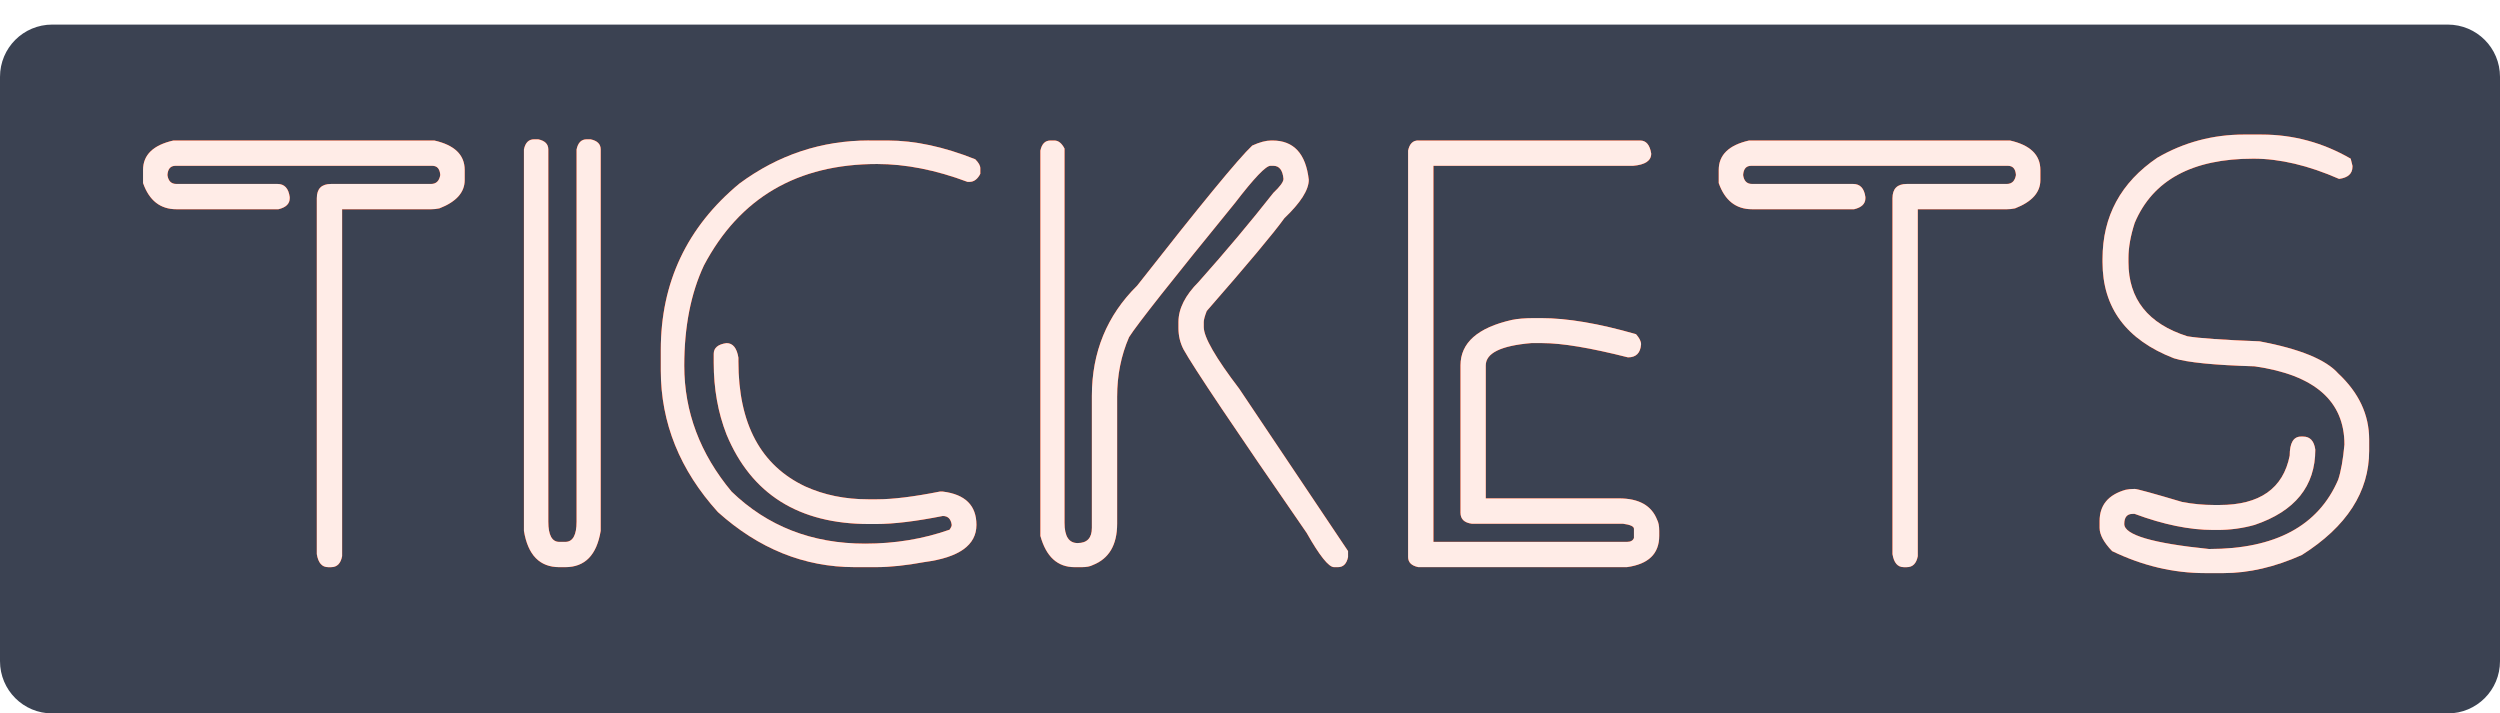 <?xml version="1.0" encoding="UTF-8" standalone="no"?>
<!-- Created with Inkscape (http://www.inkscape.org/) -->

<svg
   xmlns:dc="http://purl.org/dc/elements/1.1/"
   xmlns:cc="http://creativecommons.org/ns#"
   xmlns:rdf="http://www.w3.org/1999/02/22-rdf-syntax-ns#"
   xmlns:svg="http://www.w3.org/2000/svg"
   xmlns="http://www.w3.org/2000/svg"
   xmlns:sodipodi="http://sodipodi.sourceforge.net/DTD/sodipodi-0.dtd"
   xmlns:inkscape="http://www.inkscape.org/namespaces/inkscape"
   width="134.152mm"
   height="38.283mm"
   viewBox="0 0 134.152 38.283"
   version="1.1"
   id="svg8"
   sodipodi:docname="Tickets.svg"
   inkscape:version="0.92.4 (5da689c313, 2019-01-14)">
  <defs
     id="defs2">
    <filter
       inkscape:collect="always"
       style="color-interpolation-filters:sRGB"
       id="filter1803"
       x="-0.01"
       width="1.02"
       y="-0.077"
       height="1.153">
      <feGaussianBlur
         inkscape:collect="always"
         stdDeviation="0.741"
         id="feGaussianBlur1805" />
    </filter>
    <filter
       inkscape:collect="always"
       style="color-interpolation-filters:sRGB"
       id="filter1807"
       x="-0.041"
       width="1.082"
       y="-0.307"
       height="1.614">
      <feGaussianBlur
         inkscape:collect="always"
         stdDeviation="2.966"
         id="feGaussianBlur1809" />
    </filter>
  </defs>
  <sodipodi:namedview
     id="base"
     pagecolor="#ffffff"
     bordercolor="#666666"
     borderopacity="1.0"
     inkscape:pageopacity="0.0"
     inkscape:pageshadow="2"
     inkscape:zoom="1.4"
     inkscape:cx="168.033"
     inkscape:cy="88.717843"
     inkscape:document-units="mm"
     inkscape:current-layer="text1831"
     showgrid="false"
     fit-margin-top="0"
     fit-margin-left="0"
     fit-margin-right="0"
     fit-margin-bottom="0"
     inkscape:window-width="1920"
     inkscape:window-height="986"
     inkscape:window-x="-11"
     inkscape:window-y="-11"
     inkscape:window-maximized="1" />
  <g
     inkscape:label="Layer 1"
     inkscape:groupmode="layer"
     id="layer1"
     transform="translate(-68.995,-192.436)">
    <path
       style="font-style:normal;font-variant:normal;font-weight:normal;font-stretch:normal;font-size:32.697px;line-height:1.25;font-family:Clip;-inkscape-font-specification:Clip;letter-spacing:0px;word-spacing:0px;opacity:1;fill:#3b4252;fill-opacity:1;stroke:none;stroke-width:7.553;stroke-linejoin:round;stroke-miterlimit:4;stroke-dasharray:none;stroke-dashoffset:3779.528;stroke-opacity:1"
       d="M 71.801,193.755 H 200.341 c 1.554,0 2.806,1.251 2.806,2.806 v 31.352 c 0,1.554 -1.251,2.806 -2.806,2.806 H 71.801 c -1.554,0 -2.806,-1.251 -2.806,-2.806 v -31.352 c 0,-1.554 1.251,-2.806 2.806,-2.806 z"
       id="rect1815" />
    <g
       style="opacity:0.7;fill:#ff3a05;fill-opacity:1;filter:url(#filter1807)"
       transform="translate(21.714,203.921)"
       id="g1821">
      <g
         aria-label="TICKETS"
         style="font-style:normal;font-variant:normal;font-weight:normal;font-stretch:normal;font-size:32.697px;line-height:1.25;font-family:Clip;-inkscape-font-specification:Clip;letter-spacing:0px;word-spacing:0px;fill:#ff3a05;fill-opacity:1;stroke:none;stroke-width:0.265"
         id="text1819">
        <path
           d="m 56.587,-3.944 h 14.002 q 1.628,0.367 1.628,1.581 v 0.543 q 0,0.99 -1.357,1.517 -0.224,0.048 -0.447,0.048 H 65.64 V 18.359 q -0.112,0.591 -0.591,0.591 h -0.16 q -0.495,0 -0.607,-0.702 V -0.847 q 0,-0.766 0.766,-0.766 h 5.364 q 0.415,0 0.495,-0.479 -0.032,-0.495 -0.431,-0.495 h -13.778 q -0.399,0 -0.431,0.495 0.064,0.479 0.479,0.479 h 5.428 q 0.559,0 0.655,0.702 v 0.064 q 0,0.447 -0.607,0.591 h -5.476 q -1.293,0 -1.788,-1.405 v -0.702 q 0,-1.213 1.628,-1.581 z"
           style="fill:#ff3a05;fill-opacity:1;stroke-width:0.265"
           id="path875" />
        <path
           d="m 75.937,-4.008 h 0.224 q 0.543,0.112 0.543,0.543 V 16.507 q 0,1.086 0.591,1.086 h 0.319 q 0.607,0 0.607,-1.086 V -3.465 q 0.112,-0.543 0.543,-0.543 h 0.208 q 0.543,0.112 0.543,0.543 V 17.002 q -0.319,1.948 -1.9,1.948 h -0.319 q -1.581,0 -1.9,-1.948 V -3.465 q 0.112,-0.543 0.543,-0.543 z"
           style="fill:#ff3a05;fill-opacity:1;stroke-width:0.265"
           id="path877" />
        <path
           d="m 93.914,-3.944 h 1.006 q 2.171,0 4.694,1.006 0.271,0.271 0.271,0.479 v 0.303 q -0.224,0.431 -0.575,0.431 h -0.112 q -2.554,-0.958 -4.853,-0.958 -6.418,0 -9.292,5.444 -1.054,2.251 -1.054,5.38 0,3.704 2.538,6.753 2.89,2.794 7.168,2.794 2.411,0 4.534,-0.75 0.112,-0.16 0.112,-0.255 -0.064,-0.479 -0.479,-0.479 -2.171,0.431 -3.576,0.431 h -0.383 q -5.652,0 -7.647,-4.806 -0.687,-1.756 -0.687,-3.848 V 7.503 q 0,-0.479 0.687,-0.575 0.511,0 0.639,0.782 v 0.208 q 0,5.013 3.592,6.705 1.517,0.687 3.369,0.687 h 0.479 q 1.277,0 3.369,-0.415 h 0.16 q 1.804,0.224 1.804,1.788 0,1.628 -2.794,1.996 -1.469,0.271 -2.586,0.271 h -1.165 q -4.039,0 -7.328,-2.954 -3.065,-3.385 -3.065,-7.599 V 7.295 q 0,-5.428 4.215,-8.925 3.129,-2.315 6.961,-2.315 z"
           style="fill:#ff3a05;fill-opacity:1;stroke-width:0.265"
           id="path879" />
        <path
           d="m 103.653,-3.944 h 0.208 q 0.319,0 0.543,0.431 V 16.571 q 0,1.086 0.702,1.086 0.766,0 0.766,-0.814 V 9.754 q 0,-3.512 2.427,-5.907 5.077,-6.482 6.179,-7.52 0.591,-0.271 1.022,-0.271 h 0.064 q 1.708,0 1.948,2.107 0,0.814 -1.309,2.06 -0.846,1.181 -4.167,4.981 -0.16,0.415 -0.16,0.591 v 0.271 q 0,0.814 1.9,3.305 l 5.843,8.717 v 0.319 q -0.112,0.543 -0.543,0.543 h -0.208 q -0.431,0 -1.469,-1.836 -5.827,-8.43 -6.61,-9.851 -0.271,-0.527 -0.271,-1.134 V 5.794 q 0,-1.07 1.086,-2.155 2.203,-2.475 4.007,-4.774 0.543,-0.511 0.543,-0.75 -0.064,-0.702 -0.543,-0.702 h -0.16 q -0.367,0 -1.9,1.996 -5.077,6.226 -5.684,7.2 -0.639,1.469 -0.639,3.193 V 16.619 q 0,1.708 -1.309,2.219 -0.208,0.112 -0.591,0.112 h -0.383 q -1.373,0 -1.836,-1.676 V -3.402 q 0.112,-0.543 0.543,-0.543 z"
           style="fill:#ff3a05;fill-opacity:1;stroke-width:0.265"
           id="path881" />
        <path
           d="m 123.386,-3.944 h 11.91 q 0.479,0 0.591,0.702 0,0.575 -0.974,0.655 H 124.2 V 17.593 h 10.393 q 0.287,0 0.367,-0.208 v -0.495 q 0,-0.192 -0.591,-0.271 h -8.11 q -0.607,-0.08 -0.607,-0.591 V 8.125 q 0,-1.82 2.762,-2.443 0.463,-0.096 1.197,-0.096 h 0.367 q 2.107,0 5.093,0.862 0.271,0.303 0.271,0.543 -0.048,0.702 -0.702,0.702 -3.017,-0.766 -4.598,-0.766 h -0.591 q -2.443,0.208 -2.443,1.197 v 7.136 h 7.152 q 1.597,0 2.044,1.149 0.112,0.208 0.112,0.591 v 0.271 q 0,1.437 -1.724,1.676 h -11.208 q -0.543,-0.112 -0.543,-0.543 V -3.402 q 0.112,-0.543 0.543,-0.543 z"
           style="fill:#ff3a05;fill-opacity:1;stroke-width:0.265"
           id="path883" />
        <path
           d="m 141.139,-3.944 h 14.002 q 1.628,0.367 1.628,1.581 v 0.543 q 0,0.99 -1.357,1.517 -0.224,0.048 -0.447,0.048 h -4.774 V 18.359 q -0.112,0.591 -0.591,0.591 h -0.16 q -0.495,0 -0.607,-0.702 V -0.847 q 0,-0.766 0.766,-0.766 h 5.364 q 0.415,0 0.495,-0.479 -0.032,-0.495 -0.431,-0.495 h -13.778 q -0.399,0 -0.431,0.495 0.064,0.479 0.479,0.479 h 5.428 q 0.559,0 0.655,0.702 v 0.064 q 0,0.447 -0.607,0.591 h -5.476 q -1.293,0 -1.788,-1.405 v -0.702 q 0,-1.213 1.628,-1.581 z"
           style="fill:#ff3a05;fill-opacity:1;stroke-width:0.265"
           id="path885" />
        <path
           d="m 167.705,-4.264 h 0.942 q 2.538,0 4.774,1.293 l 0.096,0.383 v 0.048 q 0,0.559 -0.718,0.655 -2.475,-1.086 -4.598,-1.086 -4.917,0 -6.37,3.448 -0.335,1.038 -0.335,1.884 v 0.224 q 0,2.97 3.161,3.975 0.958,0.16 3.88,0.271 3.225,0.607 4.215,1.724 1.66,1.549 1.66,3.544 v 0.607 q 0,3.305 -3.608,5.588 -2.171,0.974 -4.199,0.974 h -1.006 q -2.538,0 -4.981,-1.181 -0.671,-0.702 -0.671,-1.245 v -0.367 q 0,-1.277 1.389,-1.676 0.208,-0.048 0.495,-0.048 0.192,0 2.554,0.702 0.846,0.16 1.708,0.16 h 0.287 q 3.241,0 3.768,-2.65 0,-1.022 0.607,-1.022 h 0.112 q 0.559,0 0.655,0.702 0,2.938 -3.257,4.039 -0.958,0.271 -1.996,0.271 h -0.224 q -1.9,0 -4.215,-0.862 h -0.112 q -0.447,0 -0.447,0.543 0,0.878 4.55,1.341 5.332,0 6.929,-3.72 0.224,-0.671 0.335,-1.884 0,-3.512 -4.822,-4.199 -3.257,-0.096 -4.327,-0.431 Q 160.106,6.257 160.106,2.585 V 2.41 q 0,-3.433 2.938,-5.428 2.139,-1.245 4.662,-1.245 z"
           style="fill:#ff3a05;fill-opacity:1;stroke-width:0.265"
           id="path887" />
      </g>
    </g>
    <g
       id="g1827"
       transform="translate(21.714,192.29)"
       style="opacity:0.9;fill:#ff3a05;fill-opacity:1;filter:url(#filter1803)">
      <g
         aria-label="TICKETS"
         style="font-style:normal;font-variant:normal;font-weight:normal;font-stretch:normal;font-size:32.697px;line-height:1.25;font-family:Clip;-inkscape-font-specification:Clip;letter-spacing:0px;word-spacing:0px;fill:#ff3a05;fill-opacity:1;stroke:none;stroke-width:0.265"
         id="text1825">
        <path
           d="m 56.587,7.686 h 14.002 q 1.628,0.367 1.628,1.581 v 0.543 q 0,0.99 -1.357,1.517 -0.224,0.048 -0.447,0.048 h -4.774 v 18.615 q -0.112,0.591 -0.591,0.591 H 64.889 q -0.495,0 -0.607,-0.702 V 10.783 q 0,-0.766 0.766,-0.766 h 5.364 q 0.415,0 0.495,-0.479 -0.032,-0.495 -0.431,-0.495 h -13.778 q -0.399,0 -0.431,0.495 0.064,0.479 0.479,0.479 h 5.428 q 0.559,0 0.655,0.702 v 0.064 q 0,0.447 -0.607,0.591 h -5.476 q -1.293,0 -1.788,-1.405 V 9.266 q 0,-1.213 1.628,-1.581 z"
           style="fill:#ff3a05;fill-opacity:1;stroke-width:0.265"
           id="path860" />
        <path
           d="m 75.937,7.622 h 0.224 q 0.543,0.112 0.543,0.543 V 28.137 q 0,1.086 0.591,1.086 h 0.319 q 0.607,0 0.607,-1.086 V 8.165 Q 78.332,7.622 78.763,7.622 h 0.208 q 0.543,0.112 0.543,0.543 V 28.632 q -0.319,1.948 -1.9,1.948 H 77.294 q -1.581,0 -1.9,-1.948 V 8.165 Q 75.506,7.622 75.937,7.622 Z"
           style="fill:#ff3a05;fill-opacity:1;stroke-width:0.265"
           id="path862" />
        <path
           d="m 93.914,7.686 h 1.006 q 2.171,0 4.694,1.006 0.271,0.271 0.271,0.479 v 0.303 q -0.224,0.431 -0.575,0.431 h -0.112 q -2.554,-0.958 -4.853,-0.958 -6.418,0 -9.292,5.444 -1.054,2.251 -1.054,5.38 0,3.704 2.538,6.753 2.89,2.794 7.168,2.794 2.411,0 4.534,-0.75 0.112,-0.16 0.112,-0.255 -0.064,-0.479 -0.479,-0.479 -2.171,0.431 -3.576,0.431 h -0.383 q -5.652,0 -7.647,-4.806 -0.687,-1.756 -0.687,-3.848 v -0.479 q 0,-0.479 0.687,-0.575 0.511,0 0.639,0.782 v 0.208 q 0,5.013 3.592,6.705 1.517,0.687 3.369,0.687 h 0.479 q 1.277,0 3.369,-0.415 h 0.16 q 1.804,0.224 1.804,1.788 0,1.628 -2.794,1.996 -1.469,0.271 -2.586,0.271 h -1.165 q -4.039,0 -7.328,-2.954 Q 82.738,24.242 82.738,20.027 v -1.102 q 0,-5.428 4.215,-8.925 3.129,-2.315 6.961,-2.315 z"
           style="fill:#ff3a05;fill-opacity:1;stroke-width:0.265"
           id="path864" />
        <path
           d="m 103.653,7.686 h 0.208 q 0.319,0 0.543,0.431 V 28.201 q 0,1.086 0.702,1.086 0.766,0 0.766,-0.814 v -7.089 q 0,-3.512 2.427,-5.907 5.077,-6.482 6.179,-7.52 0.591,-0.271 1.022,-0.271 h 0.064 q 1.708,0 1.948,2.107 0,0.814 -1.309,2.06 -0.846,1.181 -4.167,4.981 -0.16,0.415 -0.16,0.591 v 0.271 q 0,0.814 1.9,3.305 l 5.843,8.717 v 0.319 q -0.112,0.543 -0.543,0.543 h -0.208 q -0.431,0 -1.469,-1.836 -5.827,-8.43 -6.61,-9.851 -0.271,-0.527 -0.271,-1.134 V 17.425 q 0,-1.07 1.086,-2.155 2.203,-2.475 4.007,-4.774 0.543,-0.511 0.543,-0.75 -0.064,-0.702 -0.543,-0.702 h -0.16 q -0.367,0 -1.9,1.996 -5.077,6.226 -5.684,7.2 -0.639,1.469 -0.639,3.193 v 6.817 q 0,1.708 -1.309,2.219 -0.208,0.112 -0.591,0.112 h -0.383 q -1.373,0 -1.836,-1.676 V 8.229 q 0.112,-0.543 0.543,-0.543 z"
           style="fill:#ff3a05;fill-opacity:1;stroke-width:0.265"
           id="path866" />
        <path
           d="m 123.386,7.686 h 11.91 q 0.479,0 0.591,0.702 0,0.575 -0.974,0.655 H 124.2 V 29.223 h 10.393 q 0.287,0 0.367,-0.208 v -0.495 q 0,-0.192 -0.591,-0.271 h -8.11 q -0.607,-0.08 -0.607,-0.591 v -7.903 q 0,-1.82 2.762,-2.443 0.463,-0.096 1.197,-0.096 h 0.367 q 2.107,0 5.093,0.862 0.271,0.303 0.271,0.543 -0.048,0.702 -0.702,0.702 -3.017,-0.766 -4.598,-0.766 h -0.591 q -2.443,0.208 -2.443,1.197 v 7.136 h 7.152 q 1.597,0 2.044,1.149 0.112,0.208 0.112,0.591 v 0.271 q 0,1.437 -1.724,1.676 H 123.386 Q 122.843,30.468 122.843,30.037 V 8.229 q 0.112,-0.543 0.543,-0.543 z"
           style="fill:#ff3a05;fill-opacity:1;stroke-width:0.265"
           id="path868" />
        <path
           d="m 141.139,7.686 h 14.002 q 1.628,0.367 1.628,1.581 v 0.543 q 0,0.99 -1.357,1.517 -0.224,0.048 -0.447,0.048 h -4.774 v 18.615 q -0.112,0.591 -0.591,0.591 h -0.16 q -0.495,0 -0.607,-0.702 V 10.783 q 0,-0.766 0.766,-0.766 h 5.364 q 0.415,0 0.495,-0.479 -0.032,-0.495 -0.431,-0.495 h -13.778 q -0.399,0 -0.431,0.495 0.064,0.479 0.479,0.479 h 5.428 q 0.559,0 0.655,0.702 v 0.064 q 0,0.447 -0.607,0.591 h -5.476 q -1.293,0 -1.788,-1.405 V 9.266 q 0,-1.213 1.628,-1.581 z"
           style="fill:#ff3a05;fill-opacity:1;stroke-width:0.265"
           id="path870" />
        <path
           d="m 167.705,7.366 h 0.942 q 2.538,0 4.774,1.293 l 0.096,0.383 v 0.048 q 0,0.559 -0.718,0.655 -2.475,-1.086 -4.598,-1.086 -4.917,0 -6.37,3.448 -0.335,1.038 -0.335,1.884 v 0.224 q 0,2.97 3.161,3.975 0.958,0.16 3.88,0.271 3.225,0.607 4.215,1.724 1.66,1.549 1.66,3.544 v 0.607 q 0,3.305 -3.608,5.588 -2.171,0.974 -4.199,0.974 h -1.006 q -2.538,0 -4.981,-1.181 -0.671,-0.702 -0.671,-1.245 v -0.367 q 0,-1.277 1.389,-1.676 0.208,-0.048 0.495,-0.048 0.192,0 2.554,0.702 0.846,0.16 1.708,0.16 h 0.287 q 3.241,0 3.768,-2.65 0,-1.022 0.607,-1.022 h 0.112 q 0.559,0 0.655,0.702 0,2.938 -3.257,4.039 -0.958,0.271 -1.996,0.271 h -0.224 q -1.9,0 -4.215,-0.862 h -0.112 q -0.447,0 -0.447,0.543 0,0.878 4.55,1.341 5.332,0 6.929,-3.72 0.224,-0.671 0.335,-1.884 0,-3.512 -4.822,-4.199 -3.257,-0.096 -4.327,-0.431 -3.832,-1.485 -3.832,-5.157 v -0.176 q 0,-3.433 2.938,-5.428 2.139,-1.245 4.662,-1.245 z"
           style="fill:#ff3a05;fill-opacity:1;stroke-width:0.265"
           id="path872" />
      </g>
    </g>
    <g
       aria-label="TICKETS"
       style="font-style:normal;font-variant:normal;font-weight:normal;font-stretch:normal;font-size:32.697px;line-height:1.25;font-family:Clip;-inkscape-font-specification:Clip;letter-spacing:0px;word-spacing:0px;opacity:1;fill:#ffece7;fill-opacity:1;stroke:none;stroke-width:0.265"
       id="text1831">
      <path
         d="m 78.301,199.976 h 14.002 q 1.628,0.367 1.628,1.581 v 0.543 q 0,0.99 -1.357,1.517 -0.224,0.048 -0.447,0.048 h -4.774 v 18.615 q -0.112,0.591 -0.591,0.591 h -0.16 q -0.495,0 -0.607,-0.702 V 203.073 q 0,-0.766 0.766,-0.766 h 5.364 q 0.415,0 0.495,-0.479 -0.032,-0.495 -0.431,-0.495 h -13.778 q -0.399,0 -0.431,0.495 0.064,0.479 0.479,0.479 h 5.428 q 0.559,0 0.655,0.702 v 0.064 q 0,0.447 -0.607,0.591 h -5.476 q -1.293,0 -1.788,-1.405 v -0.702 q 0,-1.213 1.628,-1.581 z"
         style="fill:#ffece7;fill-opacity:1;stroke-width:0.265"
         id="path845" />
      <path
         d="m 97.651,199.912 h 0.224 q 0.543,0.112 0.543,0.543 v 19.973 q 0,1.086 0.591,1.086 h 0.319 q 0.607,0 0.607,-1.086 V 200.455 q 0.112,-0.543 0.543,-0.543 h 0.208 q 0.543,0.112 0.543,0.543 v 20.467 q -0.319,1.948 -1.9,1.948 h -0.319 q -1.581,0 -1.9,-1.948 V 200.455 q 0.112,-0.543 0.543,-0.543 z"
         style="fill:#ffece7;fill-opacity:1;stroke-width:0.265"
         id="path847" />
      <path
         d="m 115.628,199.976 h 1.006 q 2.171,0 4.694,1.006 0.271,0.271 0.271,0.479 v 0.303 q -0.224,0.431 -0.575,0.431 h -0.112 q -2.554,-0.958 -4.853,-0.958 -6.418,0 -9.292,5.444 -1.054,2.251 -1.054,5.38 0,3.704 2.538,6.753 2.89,2.794 7.168,2.794 2.411,0 4.534,-0.75 0.112,-0.16 0.112,-0.255 -0.064,-0.479 -0.479,-0.479 -2.171,0.431 -3.576,0.431 h -0.383 q -5.652,0 -7.647,-4.806 -0.686,-1.756 -0.686,-3.848 v -0.479 q 0,-0.479 0.686,-0.575 0.511,0 0.639,0.782 v 0.208 q 0,5.013 3.592,6.705 1.517,0.687 3.369,0.687 h 0.479 q 1.277,0 3.369,-0.415 h 0.16 q 1.804,0.224 1.804,1.788 0,1.628 -2.794,1.996 -1.469,0.271 -2.586,0.271 h -1.165 q -4.039,0 -7.328,-2.954 -3.065,-3.385 -3.065,-7.599 v -1.102 q 0,-5.428 4.215,-8.925 3.129,-2.315 6.961,-2.315 z"
         style="fill:#ffece7;fill-opacity:1;stroke-width:0.265"
         id="path849" />
      <path
         d="m 125.367,199.976 h 0.208 q 0.319,0 0.543,0.431 v 20.084 q 0,1.086 0.702,1.086 0.766,0 0.766,-0.814 v -7.089 q 0,-3.512 2.427,-5.907 5.077,-6.482 6.179,-7.52 0.591,-0.271 1.022,-0.271 h 0.064 q 1.708,0 1.948,2.107 0,0.814 -1.309,2.06 -0.846,1.181 -4.167,4.981 -0.16,0.415 -0.16,0.591 v 0.271 q 0,0.814 1.9,3.305 l 5.843,8.717 v 0.319 q -0.112,0.543 -0.543,0.543 h -0.208 q -0.431,0 -1.469,-1.836 -5.827,-8.43 -6.61,-9.851 -0.271,-0.527 -0.271,-1.134 v -0.335 q 0,-1.07 1.086,-2.155 2.203,-2.475 4.007,-4.774 0.543,-0.511 0.543,-0.75 -0.064,-0.702 -0.543,-0.702 h -0.16 q -0.367,0 -1.9,1.996 -5.077,6.226 -5.684,7.2 -0.639,1.469 -0.639,3.193 v 6.817 q 0,1.708 -1.309,2.219 -0.208,0.112 -0.591,0.112 h -0.383 q -1.373,0 -1.836,-1.676 v -20.675 q 0.112,-0.543 0.543,-0.543 z"
         style="fill:#ffece7;fill-opacity:1;stroke-width:0.265"
         id="path851" />
      <path
         d="m 145.1,199.976 h 11.91 q 0.479,0 0.591,0.702 0,0.575 -0.974,0.655 h -10.713 v 20.18 h 10.393 q 0.287,0 0.367,-0.208 v -0.495 q 0,-0.192 -0.591,-0.271 h -8.11 q -0.607,-0.08 -0.607,-0.591 v -7.903 q 0,-1.82 2.762,-2.443 0.463,-0.096 1.197,-0.096 h 0.367 q 2.107,0 5.093,0.862 0.271,0.303 0.271,0.543 -0.048,0.702 -0.702,0.702 -3.017,-0.766 -4.598,-0.766 h -0.591 q -2.443,0.208 -2.443,1.197 v 7.136 h 7.152 q 1.597,0 2.044,1.149 0.112,0.208 0.112,0.591 v 0.271 q 0,1.437 -1.724,1.676 h -11.208 q -0.543,-0.112 -0.543,-0.543 v -21.809 q 0.112,-0.543 0.543,-0.543 z"
         style="fill:#ffece7;fill-opacity:1;stroke-width:0.265"
         id="path853" />
      <path
         d="m 162.853,199.976 h 14.002 q 1.628,0.367 1.628,1.581 v 0.543 q 0,0.99 -1.357,1.517 -0.224,0.048 -0.447,0.048 h -4.774 v 18.615 q -0.112,0.591 -0.591,0.591 h -0.16 q -0.495,0 -0.607,-0.702 V 203.073 q 0,-0.766 0.766,-0.766 h 5.364 q 0.415,0 0.495,-0.479 -0.032,-0.495 -0.431,-0.495 h -13.778 q -0.399,0 -0.431,0.495 0.064,0.479 0.479,0.479 h 5.428 q 0.559,0 0.655,0.702 v 0.064 q 0,0.447 -0.607,0.591 h -5.476 q -1.293,0 -1.788,-1.405 v -0.702 q 0,-1.213 1.628,-1.581 z"
         style="fill:#ffece7;fill-opacity:1;stroke-width:0.265"
         id="path855" />
      <path
         d="m 189.419,199.657 h 0.942 q 2.538,0 4.774,1.293 l 0.096,0.383 v 0.048 q 0,0.559 -0.718,0.655 -2.475,-1.086 -4.598,-1.086 -4.917,0 -6.37,3.448 -0.335,1.038 -0.335,1.884 v 0.224 q 0,2.97 3.161,3.975 0.958,0.16 3.88,0.271 3.225,0.607 4.215,1.724 1.66,1.549 1.66,3.544 v 0.607 q 0,3.305 -3.608,5.588 -2.171,0.974 -4.199,0.974 h -1.006 q -2.538,0 -4.981,-1.181 -0.671,-0.702 -0.671,-1.245 v -0.367 q 0,-1.277 1.389,-1.676 0.208,-0.048 0.495,-0.048 0.192,0 2.554,0.702 0.846,0.16 1.708,0.16 h 0.287 q 3.241,0 3.768,-2.65 0,-1.022 0.607,-1.022 h 0.112 q 0.559,0 0.655,0.702 0,2.938 -3.257,4.039 -0.958,0.271 -1.996,0.271 h -0.224 q -1.9,0 -4.215,-0.862 h -0.112 q -0.447,0 -0.447,0.543 0,0.878 4.55,1.341 5.332,0 6.929,-3.72 0.224,-0.671 0.335,-1.884 0,-3.512 -4.822,-4.199 -3.257,-0.096 -4.327,-0.431 -3.832,-1.485 -3.832,-5.157 v -0.176 q 0,-3.433 2.938,-5.428 2.139,-1.245 4.662,-1.245 z"
         style="fill:#ffece7;fill-opacity:1;stroke-width:0.265"
         id="path857" />
    </g>
  </g>
</svg>
